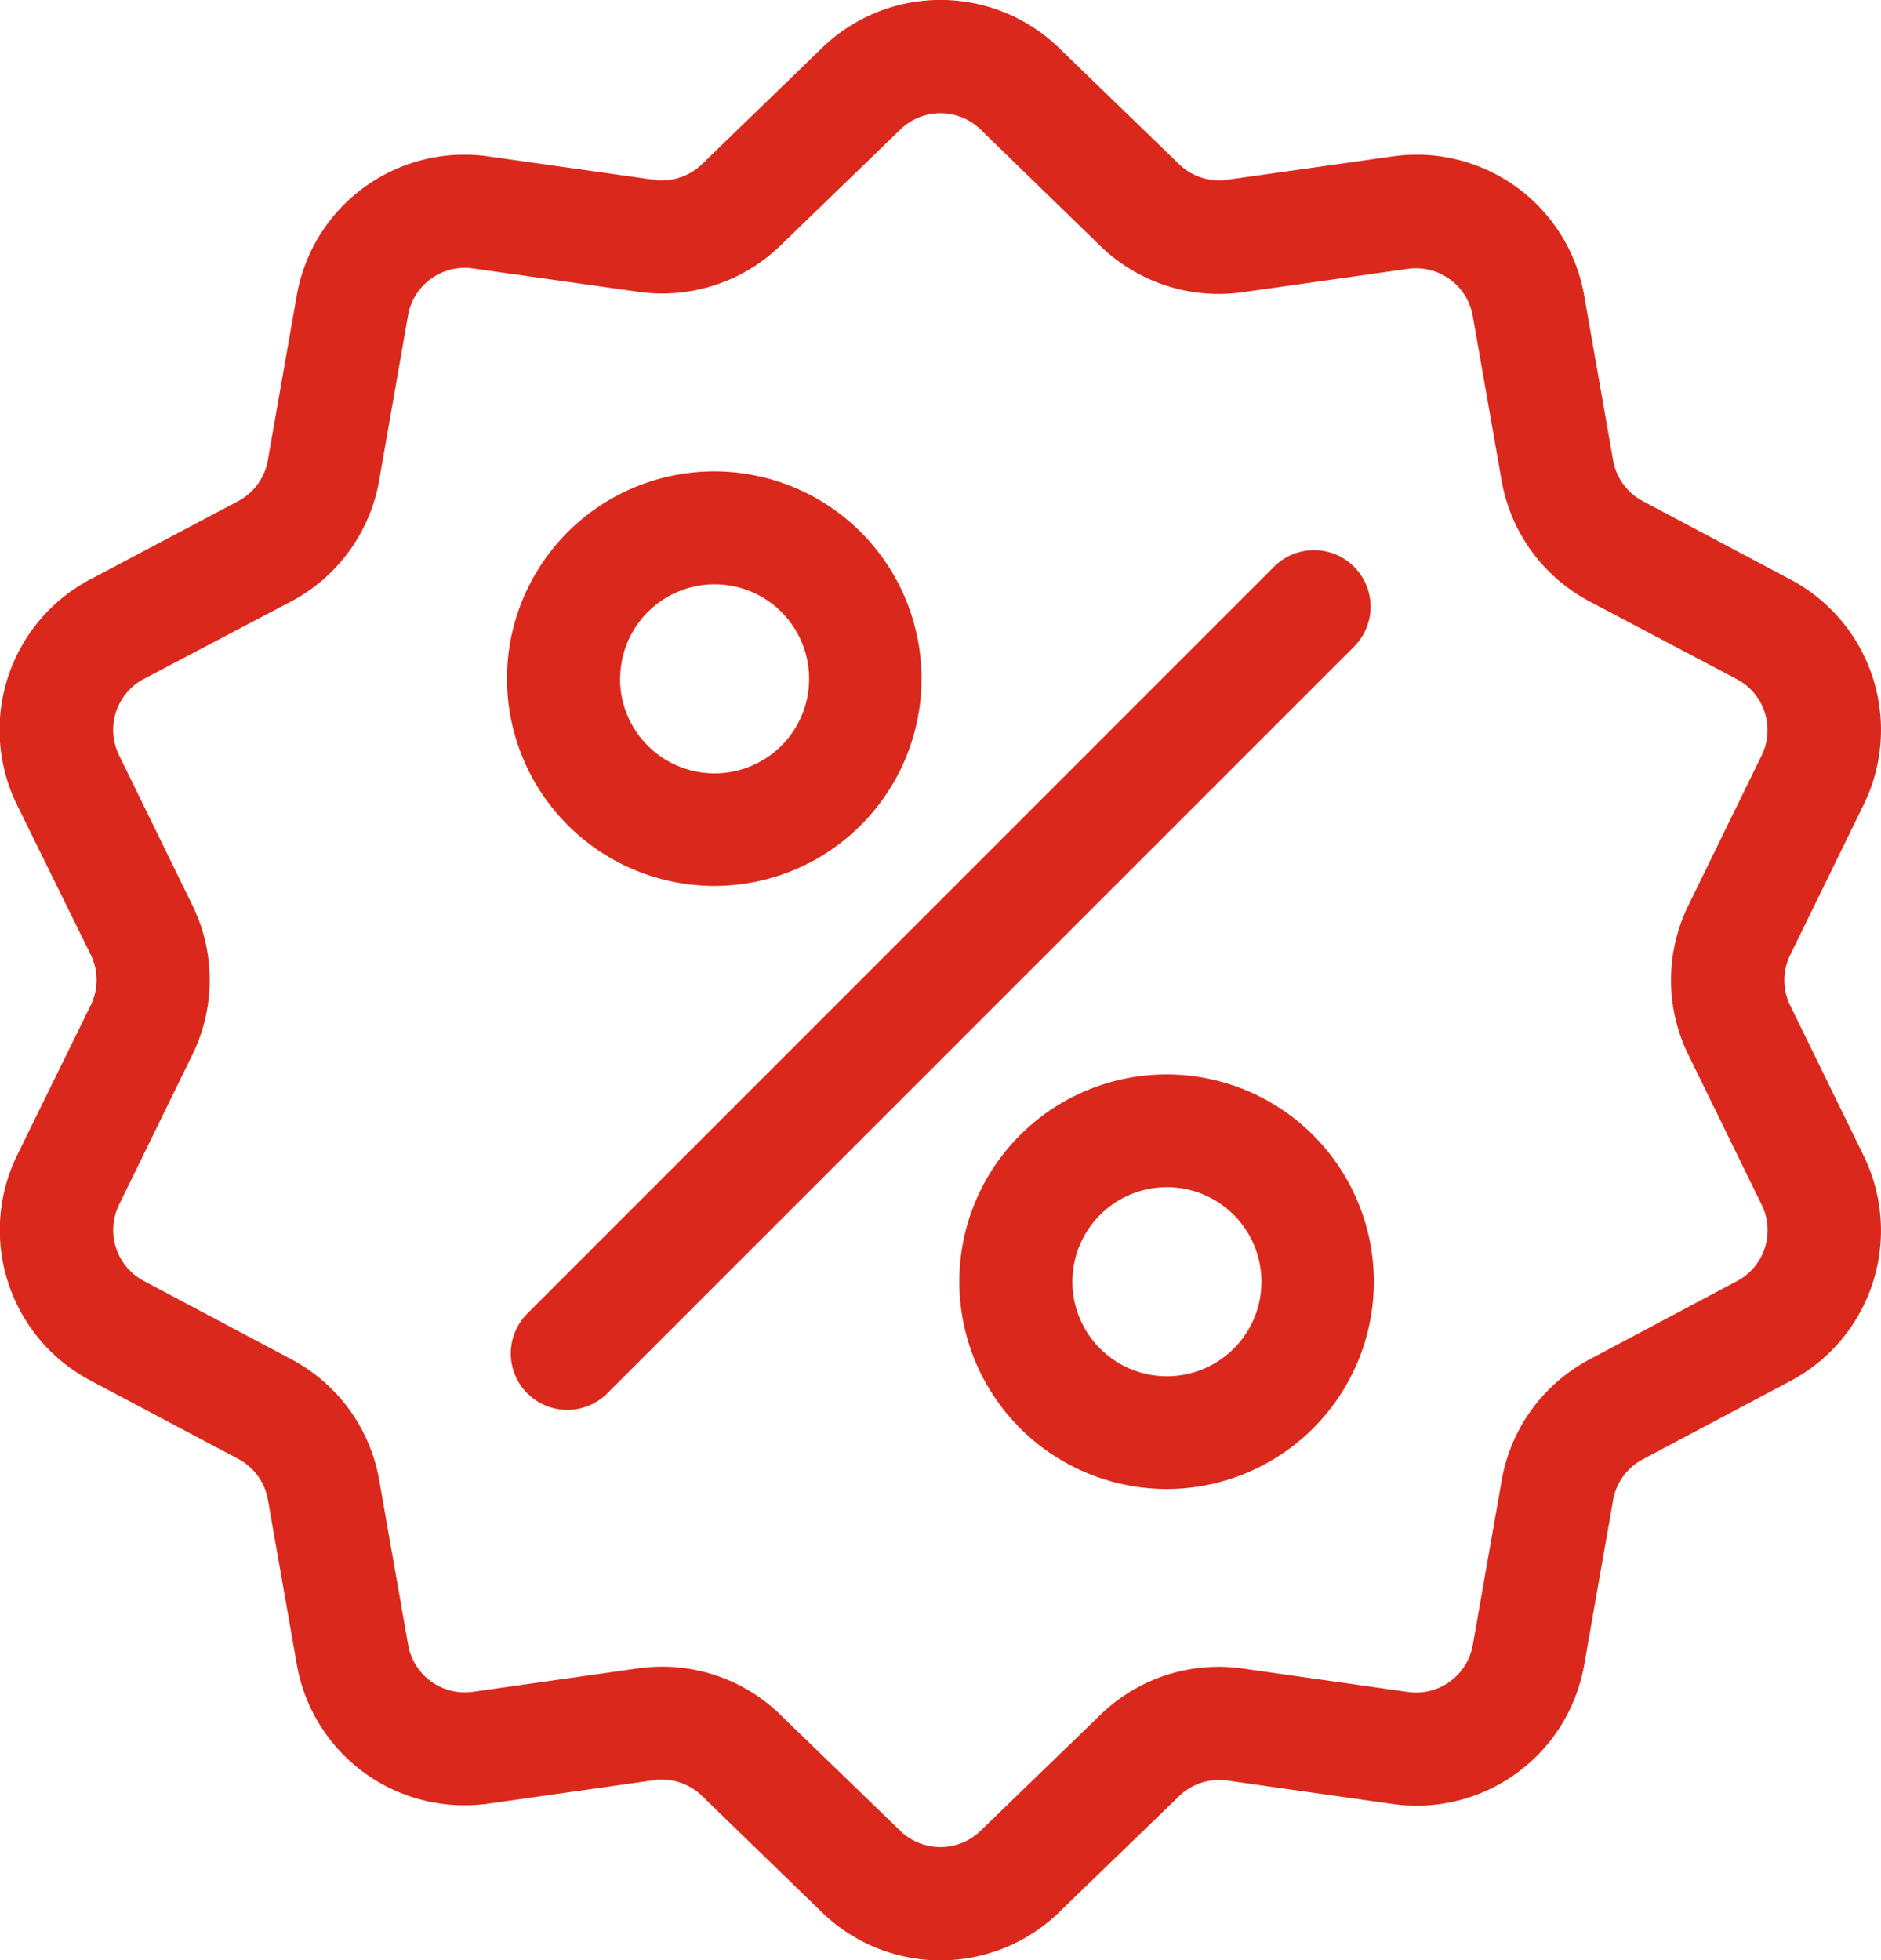 <svg xmlns="http://www.w3.org/2000/svg" width="21.89" height="22.813" viewBox="0 0 21.89 22.813">
    <defs>
        <style>
            .cls-1{fill:#da291c}
        </style>
    </defs>
    <g id="descuento">
        <path id="Unión_7" d="M9.562 22.251L8.17 20.9a.669.669 0 0 0-.562-.183l-1.918.272a2.1 2.1 0 0 1-.285.02 1.979 1.979 0 0 1-1.952-1.645l-.335-1.909a.668.668 0 0 0-.347-.478l-1.712-.908A1.981 1.981 0 0 1 .2 13.443l.855-1.743a.669.669 0 0 0 0-.591L.2 9.371a1.98 1.98 0 0 1 .854-2.63l1.716-.908a.669.669 0 0 0 .347-.478l.335-1.908A1.98 1.98 0 0 1 5.69 1.821l1.918.271a.668.668 0 0 0 .562-.182L9.562.562a1.981 1.981 0 0 1 2.766 0l1.392 1.347a.667.667 0 0 0 .562.183l1.918-.271a1.979 1.979 0 0 1 2.237 1.625l.335 1.908a.666.666 0 0 0 .347.478l1.712.909a1.98 1.98 0 0 1 .854 2.63l-.851 1.741a.669.669 0 0 0 0 .591l.851 1.741a1.981 1.981 0 0 1-.854 2.63l-1.712.908a.668.668 0 0 0-.347.478l-.335 1.908a1.98 1.98 0 0 1-2.237 1.625l-1.918-.272a.669.669 0 0 0-.562.183l-1.392 1.347a1.981 1.981 0 0 1-2.766 0zm-.478-2.293l1.392 1.347a.671.671 0 0 0 .936 0l1.392-1.347a1.974 1.974 0 0 1 1.661-.54l1.918.272a.67.67 0 0 0 .757-.55l.335-1.908a1.977 1.977 0 0 1 1.025-1.413l1.712-.909a.67.67 0 0 0 .289-.89l-.851-1.741a1.973 1.973 0 0 1 0-1.746l.85-1.74a.67.67 0 0 0-.289-.89L18.5 7a1.975 1.975 0 0 1-1.026-1.413l-.335-1.909a.67.67 0 0 0-.757-.549l-1.918.271a1.976 1.976 0 0 1-1.661-.54l-1.391-1.352a.67.67 0 0 0-.935 0L9.085 2.855a1.975 1.975 0 0 1-1.661.54l-1.919-.271a.67.67 0 0 0-.757.549l-.334 1.909A1.978 1.978 0 0 1 3.387 7l-1.711.9a.67.67 0 0 0-.29.89l.851 1.741a1.979 1.979 0 0 1 0 1.747l-.851 1.741a.67.67 0 0 0 .29.889l1.712.909a1.977 1.977 0 0 1 1.026 1.413l.335 1.908a.67.67 0 0 0 .757.55l1.918-.272a2.058 2.058 0 0 1 .283-.02 1.972 1.972 0 0 1 1.378.562zm2.08-5.042a2.412 2.412 0 1 1 2.412 2.412 2.415 2.415 0 0 1-2.412-2.412zm1.316 0a1.1 1.1 0 1 0 1.1-1.1 1.1 1.1 0 0 0-1.1 1.1zm-6.343 1.3a.658.658 0 0 1 0-.93L14.822 6.6a.658.658 0 1 1 .93.931l-8.684 8.683a.657.657 0 0 1-.931 0zM5.9 7.9a2.412 2.412 0 1 1 2.413 2.41A2.415 2.415 0 0 1 5.9 7.9zm1.316 0a1.1 1.1 0 1 0 1.1-1.1 1.1 1.1 0 0 0-1.099 1.1z" class="cls-1" data-name="Unión 7"/>
    </g>
</svg>
